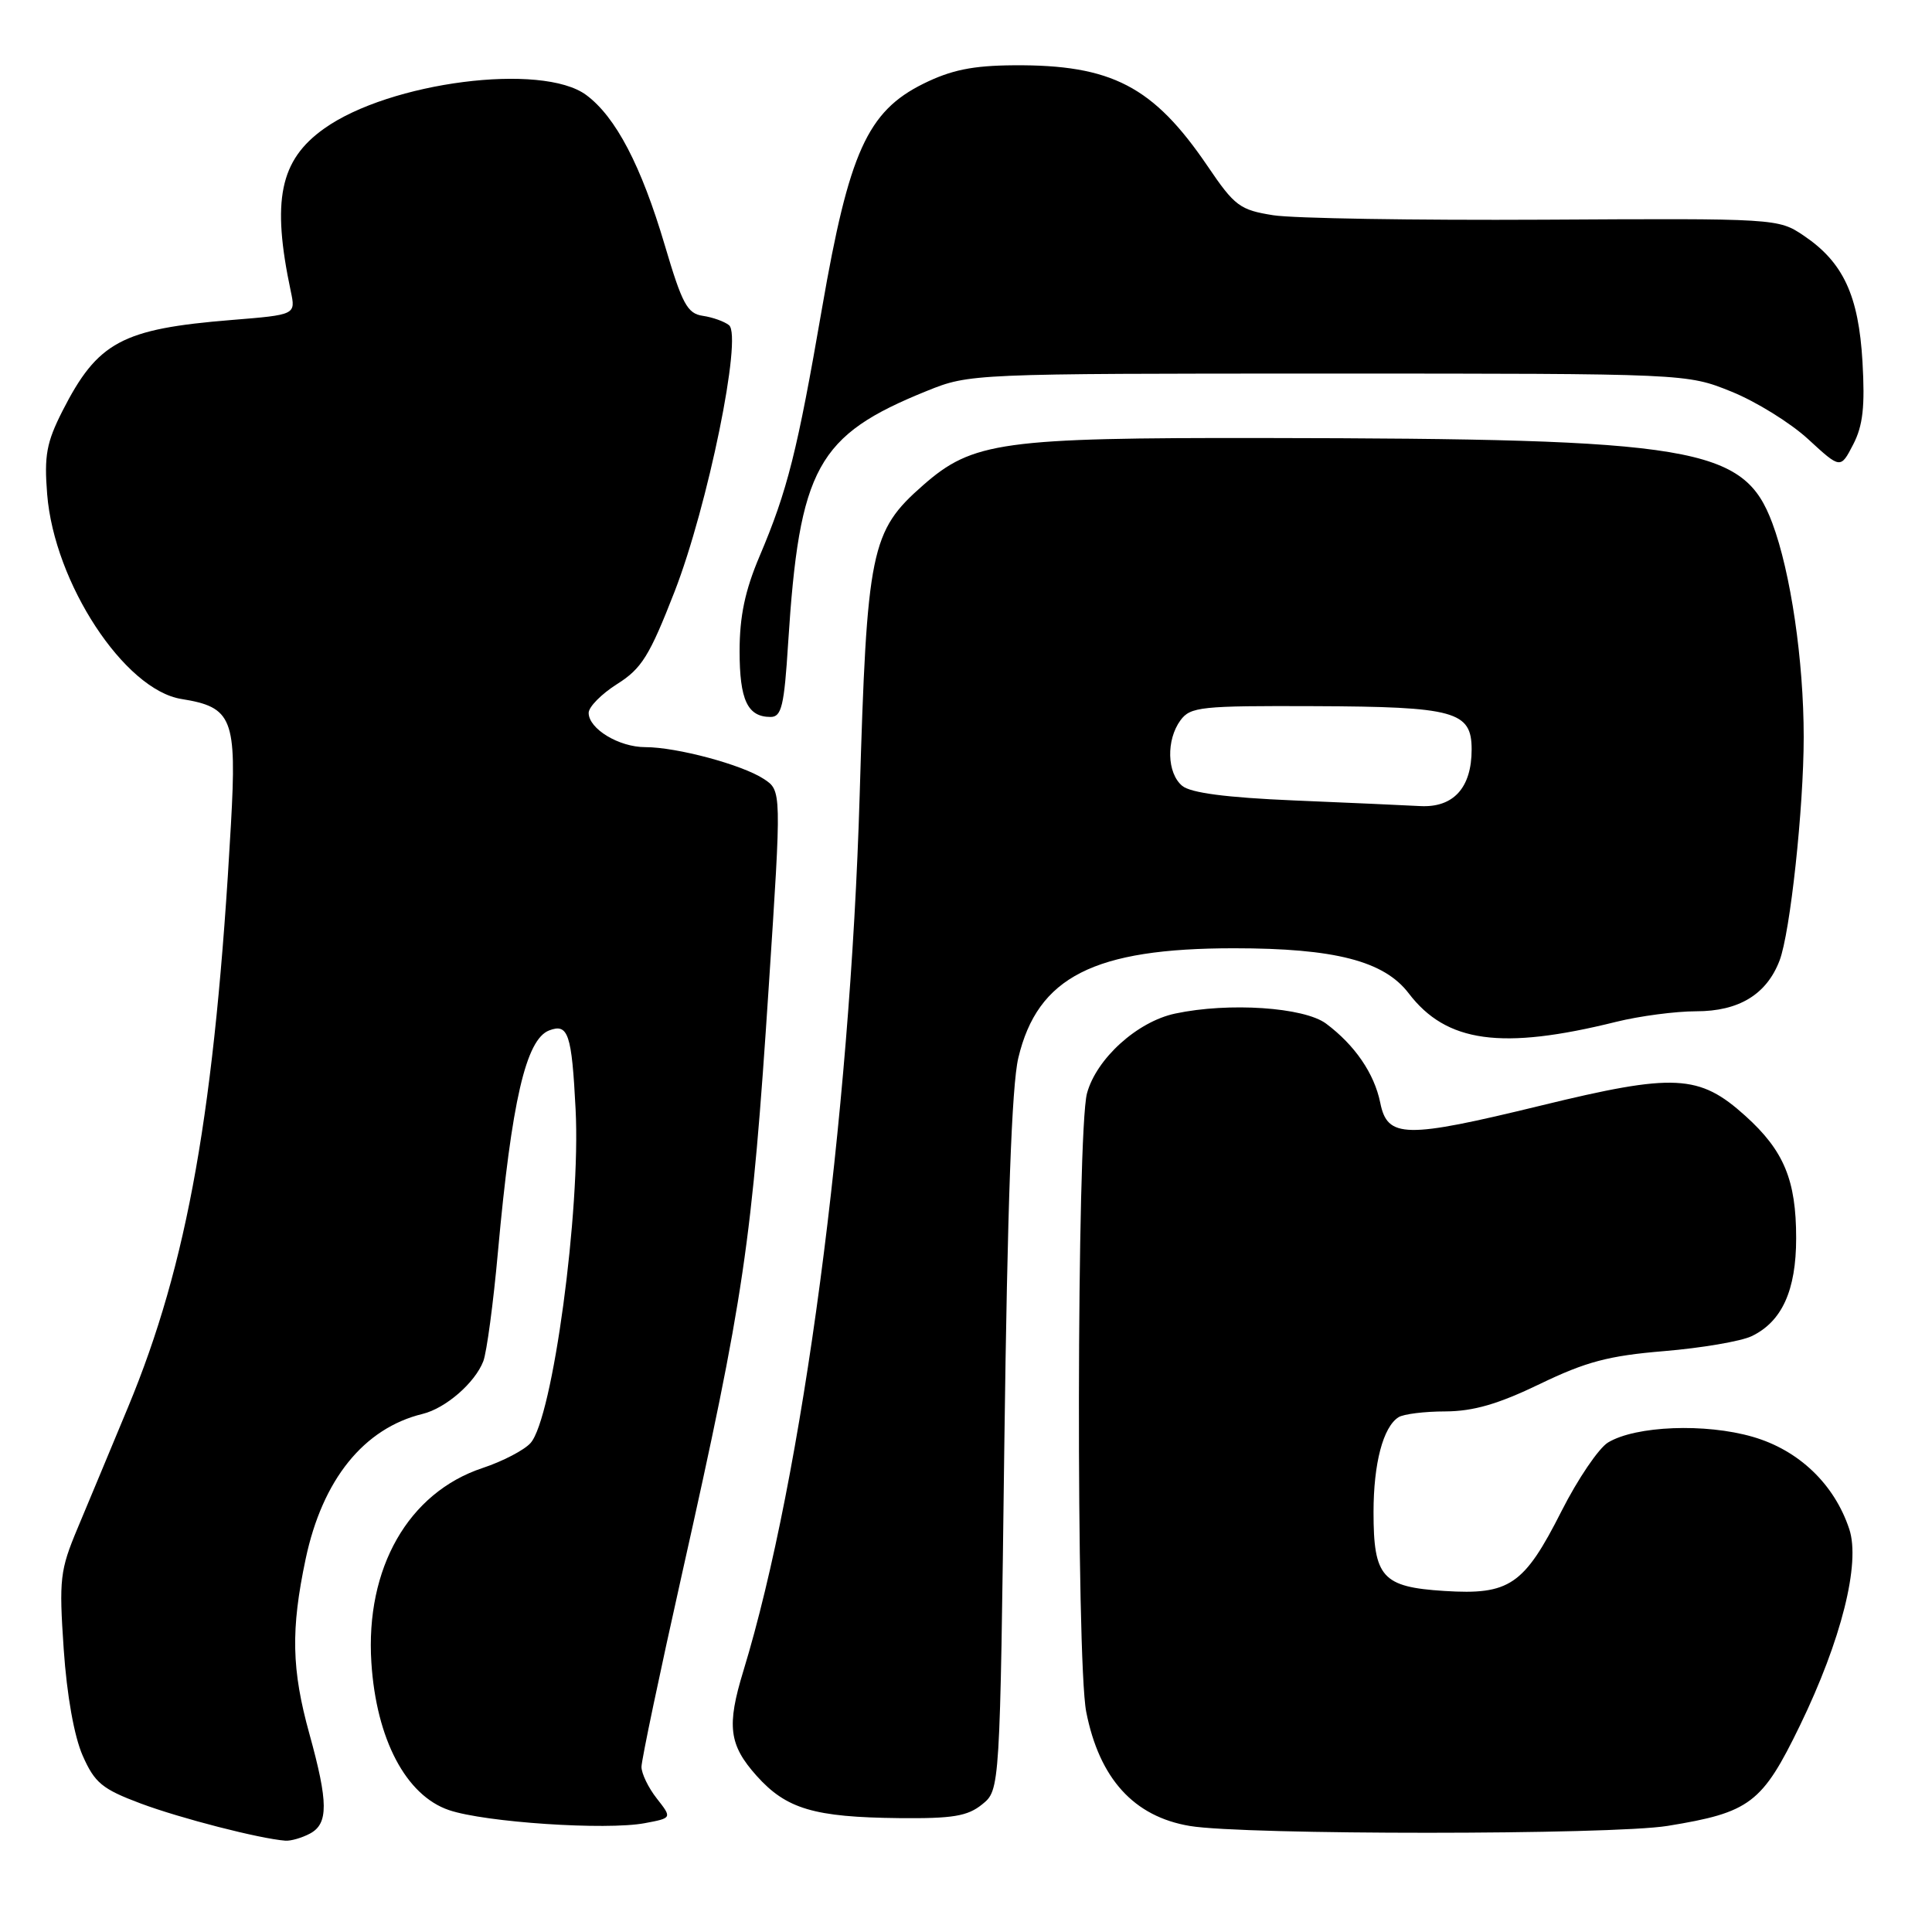 <?xml version="1.0" encoding="UTF-8" standalone="no"?>
<!DOCTYPE svg PUBLIC "-//W3C//DTD SVG 1.1//EN" "http://www.w3.org/Graphics/SVG/1.1/DTD/svg11.dtd" >
<svg xmlns="http://www.w3.org/2000/svg" xmlns:xlink="http://www.w3.org/1999/xlink" version="1.1" viewBox="0 0 256 256">
 <g >
 <path fill="currentColor"
d=" M 41.07 242.96 C 43.53 241.65 43.51 238.83 41.00 229.76 C 38.63 221.21 38.52 215.94 40.50 206.57 C 42.73 196.04 48.21 189.25 56.00 187.35 C 59.06 186.60 62.93 183.24 64.04 180.37 C 64.49 179.20 65.37 172.67 65.98 165.87 C 67.79 145.94 69.69 137.72 72.76 136.54 C 75.29 135.57 75.76 136.96 76.27 147.00 C 76.96 160.37 73.23 187.94 70.30 191.21 C 69.46 192.15 66.60 193.64 63.94 194.52 C 54.12 197.78 48.40 207.78 49.21 220.31 C 49.86 230.44 53.79 237.92 59.50 239.85 C 64.27 241.47 80.30 242.54 85.43 241.58 C 89.06 240.90 89.06 240.90 87.03 238.31 C 85.91 236.89 85.00 235.00 85.00 234.12 C 85.00 233.23 87.42 221.70 90.38 208.50 C 98.62 171.70 99.63 164.86 101.87 130.63 C 103.57 104.76 103.57 104.76 101.20 103.21 C 98.32 101.32 89.67 99.00 85.50 99.00 C 82.01 99.00 78.00 96.57 78.00 94.46 C 78.00 93.67 79.70 91.95 81.77 90.64 C 85.03 88.59 86.07 86.90 89.39 78.38 C 93.80 67.02 98.39 44.56 96.60 43.09 C 95.99 42.60 94.43 42.04 93.13 41.85 C 91.07 41.55 90.39 40.28 88.09 32.50 C 84.96 21.93 81.59 15.49 77.68 12.59 C 71.83 8.26 51.63 10.85 42.95 17.04 C 37.07 21.22 35.98 26.56 38.53 38.60 C 39.19 41.71 39.19 41.71 30.68 42.40 C 16.14 43.58 12.94 45.30 8.28 54.45 C 6.16 58.63 5.84 60.37 6.25 65.49 C 7.19 77.24 16.48 91.41 24.04 92.62 C 30.80 93.70 31.39 95.18 30.60 109.24 C 28.49 147.00 24.88 167.43 16.95 186.50 C 14.67 192.00 11.66 199.20 10.28 202.50 C 7.95 208.06 7.81 209.23 8.44 218.50 C 8.86 224.66 9.83 230.08 10.96 232.64 C 12.55 236.24 13.54 237.06 18.64 238.97 C 23.91 240.94 34.41 243.64 37.82 243.90 C 38.54 243.95 40.00 243.53 41.07 242.96 Z  M 220.97 241.94 C 231.91 240.16 233.49 238.96 238.51 228.62 C 243.98 217.34 246.54 207.16 245.04 202.62 C 243.07 196.67 238.37 192.16 232.26 190.39 C 225.96 188.56 216.75 188.92 213.07 191.14 C 211.84 191.89 209.06 195.98 206.91 200.23 C 201.94 210.05 200.02 211.36 191.38 210.81 C 183.15 210.29 182.00 209.01 182.00 200.37 C 182.00 193.90 183.27 189.09 185.31 187.79 C 185.97 187.37 188.76 187.02 191.53 187.02 C 195.24 187.00 198.52 186.05 204.03 183.39 C 210.14 180.44 213.14 179.64 220.50 179.03 C 225.45 178.62 230.66 177.73 232.08 177.06 C 236.11 175.14 238.00 171.00 238.00 164.06 C 238.00 156.36 236.38 152.47 231.27 147.86 C 225.15 142.34 221.90 142.17 204.15 146.50 C 186.17 150.88 183.84 150.84 182.89 146.12 C 182.10 142.24 179.53 138.49 175.72 135.64 C 172.80 133.46 162.83 132.79 155.73 134.30 C 150.70 135.36 145.27 140.28 144.03 144.88 C 142.67 149.94 142.58 219.98 143.93 226.83 C 145.67 235.67 150.24 240.71 157.66 241.95 C 164.86 243.16 213.50 243.15 220.97 241.94 Z  M 130.14 239.09 C 132.50 237.18 132.50 237.18 133.08 191.34 C 133.49 159.78 134.06 143.85 134.93 140.19 C 137.48 129.45 144.95 125.65 163.50 125.65 C 176.86 125.65 183.39 127.33 186.66 131.62 C 191.65 138.16 198.96 139.17 214.14 135.40 C 217.25 134.63 222.03 134.00 224.76 134.00 C 230.41 134.00 234.08 131.77 235.80 127.28 C 237.21 123.60 239.00 107.05 239.00 97.65 C 239.00 87.55 237.28 75.83 234.84 69.31 C 231.06 59.19 224.68 58.12 167.43 58.04 C 132.76 57.99 128.88 58.53 122.32 64.29 C 115.36 70.40 114.87 72.79 113.91 105.41 C 112.64 148.31 106.34 195.75 98.50 221.41 C 96.27 228.70 96.59 231.20 100.25 235.30 C 104.19 239.70 107.86 240.79 119.14 240.91 C 126.24 240.98 128.20 240.66 130.14 239.09 Z  M 104.43 85.25 C 105.92 61.94 108.26 57.68 122.84 51.79 C 128.46 49.52 128.83 49.50 176.00 49.50 C 223.50 49.50 223.50 49.50 229.42 51.89 C 232.67 53.20 237.26 56.04 239.61 58.21 C 243.88 62.14 243.88 62.14 245.56 58.89 C 246.85 56.40 247.13 53.86 246.79 47.96 C 246.28 39.14 244.24 34.75 239.00 31.22 C 235.63 28.95 235.39 28.93 204.55 29.11 C 187.47 29.20 171.34 28.94 168.71 28.52 C 164.29 27.82 163.60 27.31 160.01 22.01 C 152.82 11.43 147.30 8.56 134.34 8.65 C 128.87 8.69 126.04 9.27 122.34 11.10 C 114.94 14.77 112.50 20.18 108.93 40.80 C 105.64 59.83 104.35 64.98 100.64 73.72 C 98.72 78.24 98.00 81.67 98.00 86.27 C 98.00 92.76 99.05 95.00 102.11 95.00 C 103.56 95.00 103.91 93.53 104.43 85.25 Z  M 171.40 106.06 C 162.47 105.68 157.77 105.06 156.65 104.13 C 154.62 102.44 154.51 98.05 156.42 95.44 C 157.74 93.65 159.13 93.51 174.17 93.57 C 192.80 93.64 195.00 94.25 195.00 99.31 C 195.00 104.38 192.59 107.04 188.19 106.81 C 186.16 106.70 178.60 106.36 171.40 106.06 Z "/>
</g>
</svg>